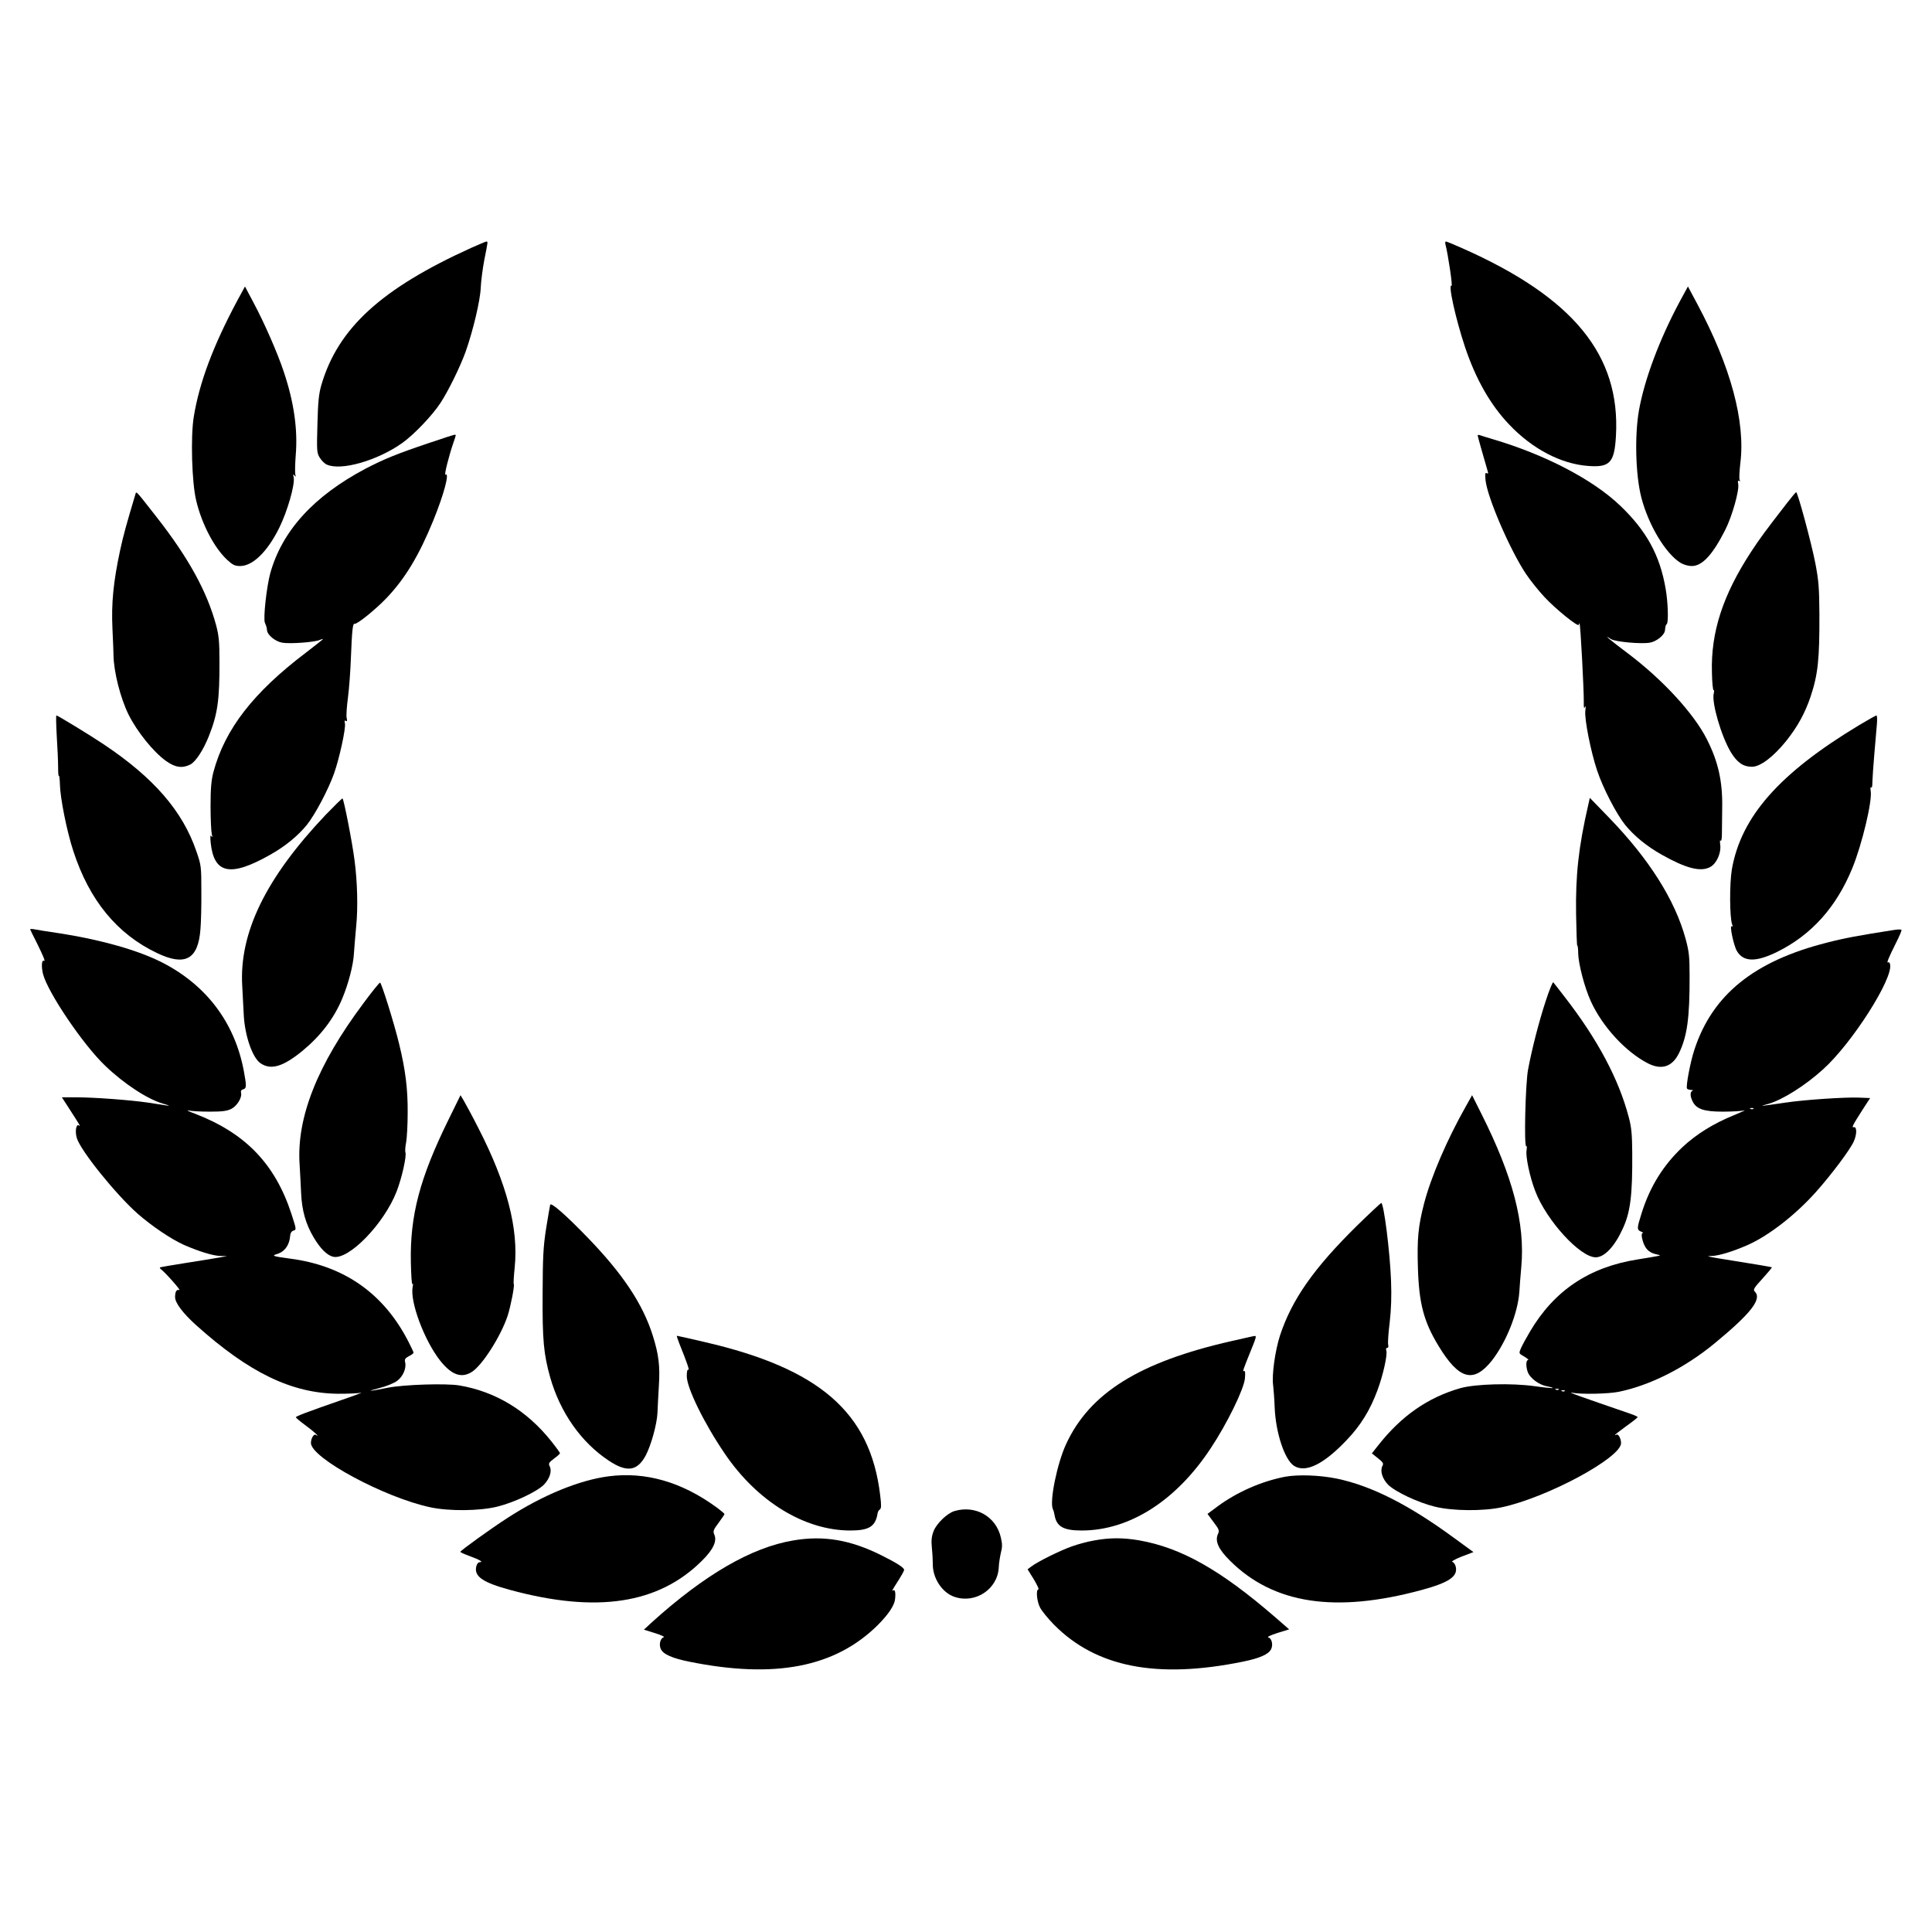 
<svg version="1.0" xmlns="http://www.w3.org/2000/svg" width="70" height="70" viewBox="0 0 1280 972" preserveAspectRatio="xMidYMid meet">
    <g transform="translate(0,972) scale(0.1,-0.1)"
fill="#000000" stroke="none">
    <path d="M3120 9617 c-595 -270 -881 -532 -991 -908 -17 -60 -22 -109 -26 -261 -5 -177 -4 -189 16 -221 11 -18 32 -39 46 -45 94 -43 335 26 500 143 76 54 198 181 253 265 52 79 130 238 167 340 49 139 97 340 100 424 2 45 13 128 24 186 24 119 24 120 14 120 -5 0 -51 -20 -103 -43z"/>
    <path d="M9576 9643 c19 -74 49 -281 41 -276 -25 15 26 -216 89 -406 72 -214 168 -383 294 -515 153 -161 343 -260 522 -273 144 -11 174 22 184 198 31 536 -282 918 -1017 1244 -56 25 -105 45 -109 45 -5 0 -6 -8 -4 -17z"/>
    <path d="M1572 9268 c-160 -299 -251 -542 -288 -768 -22 -132 -13 -440 16 -557 37 -156 120 -313 205 -392 37 -34 51 -41 86 -41 84 0 182 96 260 255 54 110 103 282 95 330 -5 23 -4 27 5 15 8 -12 10 -10 5 10 -2 14 -1 68 3 120 15 172 -11 356 -80 560 -41 124 -131 328 -201 458 l-55 104 -51 -94z"/>
    <path d="M11127 9259 c-134 -251 -231 -511 -268 -715 -30 -168 -23 -431 15 -579 47 -183 161 -373 260 -434 20 -12 50 -21 75 -21 69 0 138 75 221 239 46 91 94 261 86 304 -4 19 -2 26 6 21 7 -5 8 -3 4 5 -5 7 -2 57 4 111 35 275 -63 641 -284 1054 l-63 118 -56 -103z"/>
    <path d="M2845 8326 c-214 -72 -300 -107 -423 -171 -344 -182 -554 -413 -632 -695 -24 -90 -47 -298 -35 -326 10 -24 12 -30 14 -49 2 -32 55 -75 101 -83 51 -9 214 3 248 18 12 5 22 8 22 6 0 -2 -51 -42 -112 -89 -350 -265 -538 -508 -614 -792 -14 -54 -19 -106 -19 -225 0 -85 4 -168 8 -185 5 -22 5 -26 -3 -15 -7 11 -8 -2 -4 -45 22 -205 131 -227 394 -78 98 55 183 124 243 198 54 67 142 233 180 340 35 98 80 303 72 333 -4 17 -2 22 6 16 9 -5 10 0 6 18 -4 13 0 74 8 134 8 60 17 181 20 269 7 178 12 226 24 222 17 -4 141 96 214 173 122 129 213 280 307 510 71 174 111 324 81 305 -10 -5 26 136 54 215 17 49 17 50 8 50 -5 0 -80 -24 -168 -54z"/>
    <path d="M9790 8375 c0 -6 34 -126 67 -239 4 -13 2 -16 -7 -11 -10 6 -12 -4 -8 -46 12 -115 161 -460 267 -620 28 -42 83 -111 123 -154 76 -82 228 -204 228 -184 0 7 2 10 5 7 6 -5 29 -439 28 -518 -1 -38 2 -49 7 -35 6 13 7 3 3 -25 -6 -55 36 -268 78 -394 39 -117 127 -287 186 -361 60 -74 145 -143 243 -198 160 -90 256 -115 319 -82 43 22 75 92 68 148 -3 23 -2 35 2 28 5 -7 8 8 9 36 0 26 1 109 2 183 3 174 -27 306 -102 453 -86 170 -291 393 -520 566 -126 95 -173 134 -115 97 27 -18 197 -34 257 -24 46 8 99 51 101 83 3 28 4 33 12 41 12 12 8 146 -8 235 -38 221 -127 383 -301 549 -181 173 -495 337 -843 440 -40 12 -80 24 -87 27 -8 3 -14 2 -14 -2z"/>
    <path d="M897 7985 c-61 -204 -79 -269 -101 -370 -45 -210 -59 -352 -51 -520 4 -82 7 -161 7 -175 1 -109 46 -286 100 -395 58 -115 163 -245 247 -306 61 -44 109 -51 162 -24 36 19 86 96 122 186 59 148 72 241 71 499 0 126 -4 170 -22 237 -60 223 -182 446 -395 718 -142 181 -133 172 -140 150z"/>
    <path d="M11840 7928 c-144 -186 -177 -230 -238 -323 -187 -286 -268 -533 -260 -801 1 -67 7 -120 11 -117 4 3 5 -7 1 -21 -15 -61 50 -284 113 -389 42 -69 82 -97 140 -97 56 0 141 65 228 172 75 95 123 182 160 291 50 149 60 250 59 547 -1 176 -5 224 -27 339 -26 134 -117 471 -127 470 -3 0 -30 -32 -60 -71z"/>
    <path d="M376 6383 c5 -76 9 -168 9 -205 0 -36 2 -63 5 -58 3 4 6 -22 7 -58 2 -90 46 -311 89 -441 106 -326 290 -550 556 -676 185 -88 271 -41 286 158 4 45 7 159 6 252 0 165 -1 173 -33 265 -91 266 -281 486 -613 708 -86 58 -306 192 -314 192 -4 0 -2 -62 2 -137z"/>
    <path d="M12316 6455 c-526 -317 -781 -605 -842 -955 -16 -95 -15 -319 2 -365 5 -12 4 -16 -3 -12 -16 10 13 -127 34 -163 43 -74 126 -76 268 -6 226 112 391 295 497 554 65 159 133 445 122 511 -3 20 -2 31 3 24 5 -6 8 8 8 35 1 26 6 110 13 187 7 77 14 166 17 198 3 31 1 57 -3 57 -4 0 -56 -29 -116 -65z"/>
    <path d="M2159 5863 c-398 -419 -576 -784 -554 -1138 3 -60 8 -146 10 -190 7 -137 58 -285 112 -320 69 -46 148 -22 276 82 121 100 208 213 264 346 41 98 74 223 78 302 2 33 9 114 15 180 12 121 8 290 -11 435 -15 119 -72 410 -80 410 -4 0 -53 -48 -110 -107z"/>
    <path d="M10522 5925 c-64 -279 -84 -463 -80 -722 2 -116 5 -210 8 -208 3 2 6 -22 6 -53 2 -70 42 -224 83 -314 76 -169 233 -339 381 -414 90 -45 160 -21 204 69 54 111 71 235 70 512 0 131 -4 162 -27 247 -70 255 -240 525 -506 800 l-128 132 -11 -49z"/>
    <path d="M200 5103 c0 -2 18 -40 41 -84 47 -95 62 -132 50 -125 -15 10 -18 -39 -6 -87 31 -121 265 -468 412 -608 124 -119 281 -222 383 -251 36 -10 49 -16 30 -13 -19 3 -78 12 -130 20 -117 17 -353 35 -477 35 l-93 0 53 -82 c72 -112 72 -112 59 -104 -18 11 -26 -41 -13 -84 25 -84 261 -376 404 -502 95 -83 222 -168 304 -205 98 -43 194 -73 242 -74 l46 -1 -45 -8 c-25 -5 -124 -21 -220 -36 -96 -15 -177 -29 -180 -31 -2 -2 0 -7 5 -11 27 -19 138 -144 123 -139 -18 6 -28 -10 -28 -47 0 -38 53 -108 141 -187 349 -313 631 -450 939 -453 63 0 131 2 150 7 19 4 -35 -17 -120 -46 -236 -82 -310 -110 -310 -117 0 -3 29 -28 65 -54 55 -40 102 -84 67 -62 -13 8 -32 -24 -32 -54 0 -99 486 -361 790 -426 125 -27 327 -25 444 4 113 28 261 98 309 145 39 40 56 92 38 124 -8 17 -4 24 29 49 22 16 40 32 40 36 0 4 -26 40 -58 80 -162 203 -368 328 -608 369 -89 15 -368 6 -474 -15 -131 -26 -147 -26 -59 -3 51 13 102 34 122 50 38 29 61 84 51 123 -5 18 1 26 25 39 17 8 31 19 31 23 0 4 -16 38 -35 75 -163 317 -424 501 -781 548 -113 15 -127 19 -91 30 51 14 84 58 89 118 1 20 9 33 20 37 23 7 23 6 -12 114 -108 329 -305 534 -640 662 -41 15 -59 25 -40 21 19 -5 82 -8 140 -8 81 0 113 4 142 18 39 20 73 76 65 107 -3 12 2 20 14 23 23 6 23 21 4 124 -61 320 -249 568 -544 718 -157 79 -394 147 -666 190 -88 13 -170 26 -182 29 -13 2 -23 2 -23 -1z"/>
    <path d="M12550 5099 c-232 -36 -334 -55 -445 -84 -484 -122 -761 -346 -880 -712 -26 -79 -57 -242 -48 -255 2 -5 14 -8 26 -9 12 0 16 -3 10 -6 -17 -6 -16 -38 2 -72 25 -49 75 -66 200 -66 61 0 124 4 140 8 17 5 -13 -9 -66 -31 -136 -55 -250 -126 -341 -211 -128 -120 -217 -263 -272 -439 -32 -101 -32 -110 -3 -122 12 -5 17 -9 11 -9 -8 -1 -9 -12 -5 -34 15 -66 41 -95 94 -107 31 -7 31 -7 7 -12 -14 -3 -72 -13 -130 -22 -322 -51 -553 -206 -714 -479 -25 -42 -52 -92 -60 -111 -14 -33 -14 -33 23 -54 20 -12 31 -22 26 -22 -15 0 -17 -39 -4 -78 14 -42 76 -88 130 -97 22 -4 39 -9 36 -11 -2 -2 -55 3 -118 12 -154 22 -395 15 -494 -13 -216 -62 -391 -184 -545 -380 l-41 -52 40 -32 c34 -27 39 -35 30 -51 -17 -33 -1 -85 38 -125 48 -47 196 -117 309 -145 117 -29 319 -31 444 -4 300 64 790 328 790 425 0 29 -18 63 -31 56 -5 -4 -9 -4 -9 -2 0 3 34 29 75 59 41 29 75 56 75 59 0 3 -21 13 -47 22 -349 120 -422 146 -388 140 59 -12 241 -8 310 6 208 43 437 158 636 322 241 199 314 293 265 342 -13 12 -6 24 51 86 36 40 64 73 62 75 -4 2 -107 20 -359 60 -70 12 -77 14 -39 15 48 1 144 31 241 74 139 62 318 202 451 352 104 117 225 279 249 333 21 47 21 99 0 94 -16 -3 -10 9 58 116 l50 77 -72 3 c-91 4 -362 -14 -488 -33 -179 -26 -179 -26 -116 -9 93 26 244 120 365 230 193 174 467 605 443 696 -2 10 -8 15 -13 12 -12 -7 3 30 51 126 23 45 40 85 38 89 -2 4 -23 4 -48 0z m-933 -1185 c-3 -3 -12 -4 -19 -1 -8 3 -5 6 6 6 11 1 17 -2 13 -5z m-1290 -1860 c-3 -3 -12 -4 -19 -1 -8 3 -5 6 6 6 11 1 17 -2 13 -5z m40 -10 c-3 -3 -12 -4 -19 -1 -8 3 -5 6 6 6 11 1 17 -2 13 -5z"/>
    <path d="M10242 4632 c-46 -140 -92 -319 -118 -457 -18 -94 -28 -519 -12 -509 4 3 5 -8 2 -25 -8 -40 21 -179 58 -274 75 -195 297 -437 400 -437 57 0 124 70 177 185 53 112 67 224 65 510 -1 120 -5 166 -23 233 -66 252 -206 515 -423 795 -39 51 -74 95 -77 99 -4 4 -26 -50 -49 -120z"/>
    <path d="M2407 4612 c-305 -408 -443 -757 -422 -1067 3 -55 8 -140 10 -190 5 -113 30 -204 83 -293 44 -74 88 -118 128 -128 102 -26 339 218 422 433 34 87 67 235 58 258 -3 9 -1 39 5 68 5 28 10 117 10 197 1 155 -15 284 -57 455 -33 137 -117 405 -126 405 -5 0 -55 -62 -111 -138z"/>
    <path d="M2970 3839 c-189 -385 -254 -632 -248 -941 2 -86 6 -151 10 -145 5 7 5 -2 2 -19 -19 -98 77 -354 181 -487 76 -96 141 -120 210 -77 70 43 195 240 239 375 20 63 46 197 40 207 -3 4 0 54 6 111 26 257 -51 553 -240 922 -42 83 -87 165 -98 184 l-21 35 -81 -165z"/>
    <path d="M9711 3929 c-124 -219 -230 -466 -276 -642 -39 -151 -47 -234 -41 -426 7 -237 39 -357 136 -517 136 -225 233 -251 355 -97 94 121 171 313 181 453 2 36 8 111 13 167 26 288 -56 600 -266 1017 l-60 120 -42 -75z"/>
    <path d="M3645 3278 c-2 -7 -14 -78 -27 -158 -19 -123 -22 -188 -23 -430 -2 -309 7 -401 50 -555 66 -232 204 -430 388 -552 120 -80 189 -70 245 34 36 69 74 205 78 283 1 30 5 109 9 175 9 135 -1 213 -41 339 -66 208 -198 406 -429 645 -147 152 -244 237 -250 219z"/>
    <path d="M8994 3143 c-289 -284 -435 -492 -514 -732 -32 -100 -55 -261 -45 -330 3 -25 8 -91 10 -146 7 -168 66 -347 129 -387 77 -48 196 11 347 170 94 98 156 199 205 331 37 99 67 234 59 262 -4 11 -2 19 5 19 8 0 10 8 7 21 -3 11 1 77 10 147 10 89 13 172 9 277 -7 191 -48 515 -65 515 -3 0 -74 -66 -157 -147z"/>
    <path d="M4501 2358 c52 -129 69 -179 59 -173 -6 4 -10 -12 -10 -42 0 -78 115 -313 252 -514 215 -317 529 -509 832 -509 124 0 166 27 180 112 1 11 8 23 15 27 10 7 11 27 2 98 -66 545 -401 836 -1164 1012 -97 23 -179 41 -182 41 -3 0 5 -24 16 -52z"/>
    <path d="M8159 2375 c-609 -138 -940 -344 -1096 -683 -59 -127 -110 -377 -88 -429 5 -10 10 -29 12 -42 13 -75 59 -101 179 -101 316 0 625 196 854 543 110 165 222 395 228 465 3 40 2 53 -7 48 -11 -7 -3 15 53 153 28 68 31 81 19 80 -5 0 -74 -16 -154 -34z"/>
    <path d="M4032 1479 c-193 -25 -435 -124 -667 -274 -108 -69 -314 -218 -315 -226 0 -4 28 -16 63 -29 66 -24 92 -40 65 -40 -10 0 -19 -12 -23 -30 -14 -65 45 -105 226 -154 572 -155 982 -93 1270 194 75 74 101 131 81 174 -9 21 -6 31 29 77 21 29 39 55 39 58 0 3 -25 24 -55 46 -229 167 -469 236 -713 204z"/>
    <path d="M8513 1476 c-155 -30 -317 -101 -446 -196 l-67 -50 40 -54 c37 -49 40 -56 29 -80 -21 -46 4 -101 80 -176 288 -287 698 -349 1270 -194 180 49 240 89 226 153 -3 16 -14 31 -23 33 -9 2 18 18 61 35 l79 30 -126 92 c-304 223 -550 347 -780 395 -113 23 -257 28 -343 12z"/>
    <path d="M6324 1249 c-48 -14 -120 -83 -139 -134 -13 -34 -16 -60 -11 -112 4 -37 6 -84 6 -103 -2 -95 62 -193 145 -220 138 -46 285 52 292 195 1 28 8 71 14 97 10 37 10 60 0 101 -31 139 -167 217 -307 176z"/>
    <path d="M5255 1054 c-276 -46 -587 -227 -935 -541 l-54 -50 74 -23 c41 -13 67 -25 58 -27 -23 -6 -34 -48 -20 -78 16 -35 75 -61 188 -84 568 -115 968 -37 1250 243 69 69 110 130 114 171 5 42 0 66 -12 59 -12 -8 -12 -7 39 73 18 29 33 56 33 62 0 15 -49 46 -147 95 -207 104 -386 135 -588 100z"/>
    <path d="M7249 1054 c-42 -7 -109 -25 -150 -40 -76 -27 -226 -101 -267 -133 l-24 -18 41 -66 c22 -37 36 -67 31 -67 -18 0 -11 -80 11 -121 11 -22 53 -73 92 -113 279 -282 682 -361 1251 -245 113 23 172 49 188 84 14 30 3 72 -20 77 -9 3 18 15 61 29 l78 24 -93 81 c-362 313 -622 460 -902 509 -106 18 -194 18 -297 -1z"/>
</g>
</svg>
